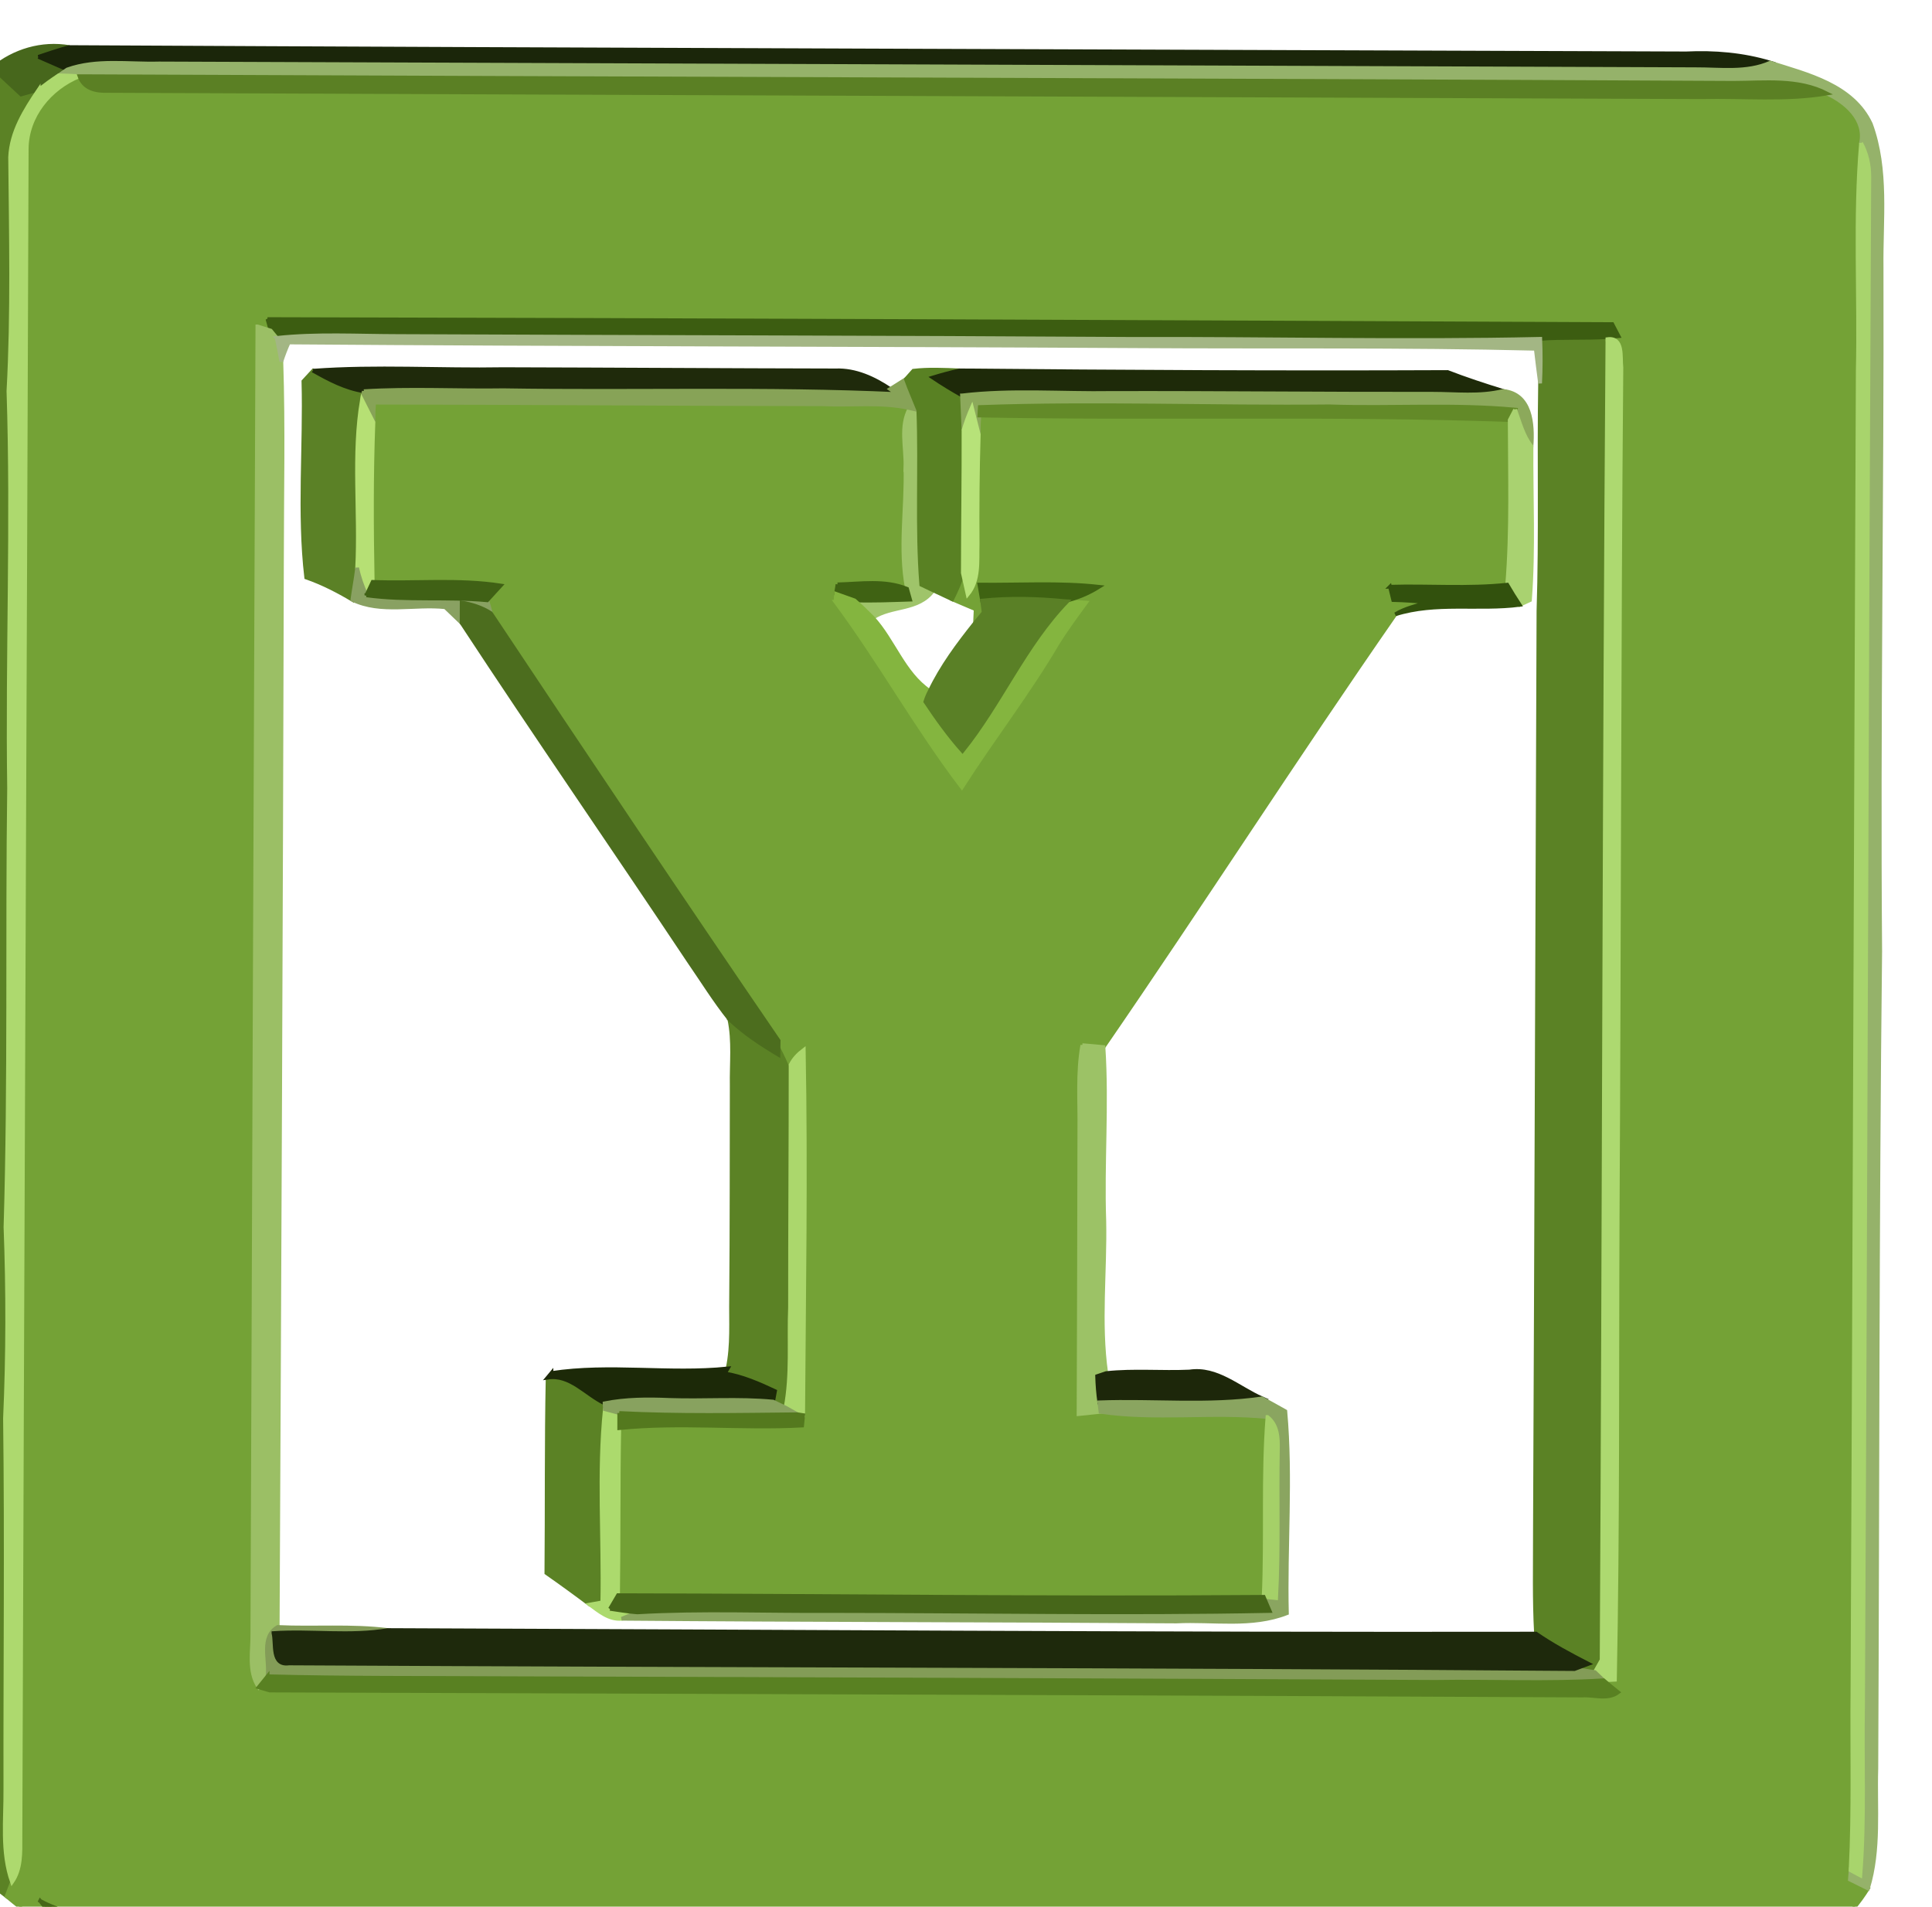 <?xml version="1.0" encoding="UTF-8" standalone="no"?>
<svg
   xmlns:dc="http://purl.org/dc/elements/1.1/"
   xmlns:cc="http://creativecommons.org/ns#"
   xmlns:rdf="http://www.w3.org/1999/02/22-rdf-syntax-ns#"
   xmlns:svg="http://www.w3.org/2000/svg"
   xmlns="http://www.w3.org/2000/svg"
   xmlns:sodipodi="http://sodipodi.sourceforge.net/DTD/sodipodi-0.dtd"
   xmlns:inkscape="http://www.inkscape.org/namespaces/inkscape"
   version="1.1"
   id="Layer_1"
   x="0px"
   y="0px"
   viewBox="0 0 40 39.48"
   enable-background="new 0 0 3508 2480"
   xml:space="preserve"
   inkscape:version="0.91 r13725"
   sodipodi:docname="y.svg"
   width="40"
   height="39.48"><defs
     id="defs4081" /><sodipodi:namedview
     pagecolor="#ffffff"
     bordercolor="#666666"
     borderopacity="1"
     objecttolerance="10"
     gridtolerance="10"
     guidetolerance="10"
     inkscape:pageopacity="0"
     inkscape:pageshadow="2"
     inkscape:window-width="1623"
     inkscape:window-height="1029"
     id="namedview4079"
     showgrid="false"
     showguides="false"
     inkscape:zoom="11.858609"
     inkscape:cx="-1.5871628"
     inkscape:cy="34.599879"
     inkscape:window-x="57"
     inkscape:window-y="21"
     inkscape:window-maximized="1"
     inkscape:current-layer="Layer_1"
     fit-margin-top="0"
     fit-margin-left="0"
     fit-margin-right="0"
     fit-margin-bottom="0" /><g
     id="g12103"
     transform="matrix(0.13,-0.024,0.024,0.13,-862.995,2.996)"><path
       d="m 6413.889,1182.612 c 0.62,-4.06 3.48,-7.25 6.8,-9.44 1.18,1.59 2.4,3.21 3.61,4.85 0.91,-0.09 1.85,-0.17 2.84,-0.22 -2.69,2.73 -5.43,5.72 -6.31,9.58 -2.1,12.02 -4.04,24.1 -6.91,35.97 -3.09,20.5 -7.72,40.74 -11.19,61.18 -4.46,22.48 -8.2,45.12 -13.04,67.52 -1.44,9.88 -3.26,19.7 -5.51,29.43 -3.27,19.06 -7,38.04 -10.48,57.08 -0.84,4.8 -2.41,9.61 -1.63,14.56 -0.31,0.51 -0.93,1.53 -1.24,2.03 -3.89,-4.21 -6.93,-9.68 -5.36,-15.58 16.1,-85.66 32.29,-171.31 48.42,-256.96 z"
       id="path129"
       inkscape:connector-curvature="0"
       style="fill:#5b8225;stroke:#5b8225;stroke-width:0.594" /><path
       d="m 6651.319,1258.862 c 3.48,0.37 6.91,1.22 10.41,1.64 l -0.07,0.32 c -13.02,67.71 -25.56,135.55 -38.45,203.28 -0.35,0.42 -1.05,1.26 -1.4,1.68 -1.05,-0.38 -2.06,-0.74 -3.05,-1.05 0.57,-0.1 1.72,-0.31 2.3,-0.41 -2.52,-1.94 -4.99,-3.91 -7.21,-6.14 0.67,-5.25 1.76,-10.43 2.71,-15.62 8.95,-47.28 17.83,-94.56 26.75,-141.84 2.53,-11.61 4.37,-23.36 6.72,-35.01 0.54,-2.27 0.97,-4.57 1.29,-6.85 z"
       id="path131"
       inkscape:connector-curvature="0"
       style="fill:#5b8225;stroke:#5b8225;stroke-width:0.594" /><path
       d="m 6507.079,1340.602 c 1.86,2.56 4.16,4.77 6.55,6.87 0.11,-0.54 0.32,-1.62 0.43,-2.16 0.47,1.31 0.82,2.66 1.16,4.08 -2.29,12.44 -4.69,24.87 -6.98,37.32 -1.16,5.1 -1.63,10.4 -3.54,15.32 -0.44,-0.32 -1.32,-0.96 -1.76,-1.28 0.15,-0.39 0.45,-1.17 0.6,-1.56 -2.28,-1.63 -4.61,-3.21 -7.23,-4.15 0.14,-0.17 0.43,-0.51 0.58,-0.68 1.42,-3.44 1.81,-7.16 2.54,-10.77 2.11,-10.88 4.09,-21.78 6.13,-32.67 0.57,-3.43 1.62,-6.83 1.52,-10.32 z"
       id="path135"
       inkscape:connector-curvature="0"
       style="fill:#5b8225;stroke:#5b8225;stroke-width:0.594" /><path
       d="m 6468.909,1390.642 c 3.56,0.1 5.39,3.66 8.04,5.58 l -0.12,0.91 c -2.84,9.69 -3.86,19.8 -5.89,29.68 -0.49,0 -1.48,-0.01 -1.98,-0.01 -1.91,-2.08 -3.85,-4.12 -5.8,-6.1 1.94,-10.02 3.69,-20.07 5.75,-30.06 z"
       id="path137"
       inkscape:connector-curvature="0"
       style="fill:#5b8225;stroke:#5b8225;stroke-width:0.594" /><path
       d="m 6423.619,1186.552 c 0.97,-5.03 5.29,-8.67 10.19,-9.68 0.3,2.02 2.06,2.79 3.9,3.06 81.76,15.46 163.54,30.84 245.31,46.29 6.46,1.03 12.83,2.89 19.43,3 2.66,1.9 5.26,5.14 3.85,8.59 -3.16,11.48 -4.56,23.37 -6.99,35.03 -12.77,67.55 -25.46,135.12 -38.26,202.67 -1.83,9.35 -3.27,18.79 -5.48,28.06 -0.1,0.35 -0.28,1.06 -0.37,1.41 0.63,0.47 1.89,1.42 2.52,1.89 -1.76,1.93 -3.79,3.63 -6.05,4.93 -0.16,-0.68 -0.28,-1.34 -0.36,-1.97 -6.03,0.45 -12.02,-0.33 -17.86,-1.73 -79.46,-14.89 -158.87,-30 -238.33,-44.85 -6.62,-1.32 -13.82,-2.05 -19.25,-6.43 1.05,1.89 2.03,3.83 2.84,5.88 -3.14,-1.95 -5.55,-4.77 -7.88,-7.55 0.31,-0.5 0.93,-1.52 1.24,-2.03 1.79,-1.77 2.14,-4.32 2.57,-6.67 16.29,-86.64 32.68,-173.26 48.98,-259.9 m 32.24,33.08 c 0.05,0.47 0.13,1.39 0.17,1.86 -0.48,-0.26 -1.45,-0.76 -1.93,-1.02 -12.66,67.03 -25.3,134.08 -37.93,201.12 -0.46,2.78 -1.76,5.72 -0.57,8.53 0.41,0.2 1.22,0.61 1.62,0.82 67.34,12.69 134.7,25.3 202.02,38.09 1.8,0.21 3.75,1.43 5.59,0.52 -0.67,-0.78 -1.31,-1.53 -1.91,-2.26 0.45,0.06 1.33,0.17 1.77,0.23 4.84,-23.6 9.06,-47.33 13.54,-71 8.32,-43.65 16.33,-87.32 24.77,-130.93 0.09,-1.6 1.24,-4.64 -1.34,-4.77 l 0.07,-0.32 1.72,0.17 c -0.16,-0.5 -0.47,-1.52 -0.62,-2.03 -68.97,-13.06 -137.96,-26.12 -206.97,-39.01 z"
       id="path223"
       inkscape:connector-curvature="0"
       style="fill:#74a236;stroke:#74a236;stroke-width:0.594" /><path
       d="m 6469.899,1235.532 c 23.02,4.27 46.01,8.72 69.03,13 4.42,1.05 9.09,1.27 13.32,3.08 -2.07,2.53 -1.68,5.95 -2.35,8.99 -0.97,6.26 -3.27,12.36 -3.21,18.76 -3.15,-2.03 -7.02,-2.09 -10.58,-2.66 -0.13,0.36 -0.37,1.06 -0.5,1.41 -0.08,0.31 -0.23,0.91 -0.31,1.22 5.16,10.53 8.9,21.7 14.19,32.16 6.18,-6.62 12.97,-12.65 18.89,-19.51 1.73,-1.89 3.61,-3.64 5.48,-5.41 -0.71,-0.18 -2.13,-0.54 -2.84,-0.73 l -0.44,-0.11 c 1.93,-0.06 3.9,-0.49 5.74,-1.22 -6,-1.81 -12.25,-2.54 -18.37,-3.74 -0.01,0.64 -0.03,1.91 -0.03,2.54 -0.03,0.47 -0.08,1.4 -0.1,1.87 -0.41,0.34 -1.21,1.02 -1.62,1.36 0.12,-0.52 0.36,-1.56 0.48,-2.08 -1.17,-0.79 -2.25,-1.47 -3.34,-2.21 0.88,-1.19 1.75,-2.41 2.4,-3.75 0.04,0.86 0.1,2.59 0.13,3.46 2.21,-1.85 2.39,-4.82 2.95,-7.43 1,-5.66 2.09,-11.29 3.3,-16.9 0.17,-1 0.38,-1.97 0.63,-2.91 27.13,5.55 54.52,9.8 81.56,15.78 -1.54,8.45 -2.83,16.98 -5.07,25.29 -6.13,-0.47 -12.07,-2.09 -18.11,-3.02 0.03,0.53 0.09,1.6 0.12,2.14 1.71,0.36 3.45,0.8 5.2,1.31 -1.82,0.27 -3.61,0.29 -5.28,0.95 -19.32,19.16 -38,39.08 -57.26,58.36 -1.1,-0.32 -2.17,-0.61 -3.2,-0.89 -1.56,4.16 -2,8.6 -2.86,12.93 -2.71,14.6 -5.47,29.19 -8.21,43.79 0.86,0.07 2.59,0.2 3.45,0.27 8.29,2.82 17.16,3.13 25.56,5.55 -2.42,9.08 -3.58,18.44 -5.7,27.59 -33.19,-5.86 -66.26,-12.43 -99.39,-18.61 1.71,-8.56 3.2,-17.16 4.94,-25.7 9.53,0.77 18.75,3.57 28.23,4.8 0.11,-0.39 0.34,-1.18 0.46,-1.57 3.59,-18.73 7.37,-37.43 10.48,-56.24 -0.96,0.48 -1.82,1.09 -2.45,1.94 -0.34,-1.42 -0.69,-2.77 -1.16,-4.08 -10.9,-24.59 -21.57,-49.3 -32.16,-74.03 -0.05,-0.52 -0.14,-1.57 -0.19,-2.09 0.62,-0.47 1.88,-1.42 2.5,-1.89 -6.35,-2.21 -13.1,-2.74 -19.62,-4.2 1.36,-8.23 2.83,-16.43 4.65,-24.56 0.18,-1.03 0.4,-2.03 0.66,-3.01 z"
       id="path229"
       inkscape:connector-curvature="0"
       style="fill:#74a236;stroke:#74a236;stroke-width:0.594" /><path
       d="m 6459.629,1230.232 c 0.45,-0.34 1.35,-1.01 1.8,-1.35 2.17,1.82 4.47,3.64 7.22,4.6 -0.13,0.31 -0.4,0.93 -0.53,1.25 -3.02,8.26 -3.48,17.22 -5.52,25.76 -0.49,1.6 -1.11,3.17 -1.64,4.78 -2.03,-1.78 -4.16,-3.42 -6.48,-4.74 0.68,-10.22 3.56,-20.18 5.15,-30.3 z"
       id="path1005"
       inkscape:connector-curvature="0"
       style="fill:#5b8126;stroke:#5b8126;stroke-width:0.594" /><path
       d="m 6549.899,1260.602 c 0.67,-3.04 0.28,-6.46 2.35,-8.99 l 1.26,0.55 c -1.31,9.02 -3.56,17.89 -4.51,26.97 0.42,0.31 1.26,0.92 1.68,1.22 -2.88,2.74 -6.85,1.08 -10.08,2.5 -0.77,-1.14 -1.53,-2.2 -2.33,-3.2 2.82,0.62 5.69,1.02 8.58,1.46 l -0.16,-1.75 c -0.06,-6.4 2.24,-12.5 3.21,-18.76 z"
       id="path2499"
       inkscape:connector-curvature="0"
       style="fill:#9fc46a;stroke:#9fc46a;stroke-width:0.594" /><path
       d="m 6420.689,1173.172 c 3.81,-2.09 8.26,-2.58 12.39,-1.07 -1.73,0.15 -3.39,0.38 -5.04,0.62 1.34,0.91 2.69,1.83 4.09,2.77 -0.37,0.17 -1.11,0.5 -1.47,0.66 -1.24,0.49 -2.38,1.07 -3.52,1.65 -0.99,0.05 -1.93,0.13 -2.84,0.22 -1.21,-1.64 -2.43,-3.26 -3.61,-4.85 z"
       id="path3327"
       inkscape:connector-curvature="0"
       style="fill:#47671c;stroke:#47671c;stroke-width:0.594" /><path
       d="m 6428.039,1172.722 c 1.65,-0.24 3.31,-0.47 5.04,-0.62 82.92,15.76 165.88,31.3 248.82,46.94 4.41,0.6 8.72,1.77 12.71,3.82 -3.96,0.94 -7.89,-0.43 -11.74,-1.12 -78.82,-14.85 -157.63,-29.71 -236.45,-44.57 -4.74,-0.74 -9.47,-2.46 -14.29,-1.68 -1.4,-0.94 -2.75,-1.86 -4.09,-2.77 z"
       id="path3329"
       inkscape:connector-curvature="0"
       style="fill:#1b260a;stroke:#1b260a;stroke-width:0.594" /><path
       d="m 6430.659,1176.152 c 0.36,-0.16 1.1,-0.49 1.47,-0.66 4.82,-0.78 9.55,0.94 14.29,1.68 78.82,14.86 157.63,29.72 236.45,44.57 3.85,0.69 7.78,2.06 11.74,1.12 5.39,2.88 12.03,5.78 13.73,12.29 1.29,7.54 -1.15,15.03 -2.42,22.42 -6.39,35.13 -13.46,70.13 -19.66,105.29 -8.22,41.86 -15.88,83.83 -23.83,125.74 -1.33,6.13 -1.77,12.62 -4.71,18.27 -0.63,-0.47 -1.89,-1.42 -2.52,-1.89 0.09,-0.35 0.27,-1.06 0.37,-1.41 0.34,0.27 1.02,0.81 1.35,1.08 2.31,-8.62 3.5,-17.49 5.27,-26.22 14.88,-78.37 29.53,-156.78 44.41,-235.15 0.36,-1.85 0.27,-3.72 -0.3,-5.47 1.41,-3.45 -1.19,-6.69 -3.85,-8.59 -4.05,-3.12 -9.28,-3.42 -14.09,-4.3 -84.84,-16.11 -169.71,-31.99 -254.55,-48.05 -1.09,-0.27 -2.14,-0.51 -3.15,-0.72 z"
       id="path3331"
       inkscape:connector-curvature="0"
       style="fill:#95b26a;stroke:#95b26a;stroke-width:0.594" /><path
       d="m 6427.139,1177.802 c 1.14,-0.58 2.28,-1.16 3.52,-1.65 1.01,0.21 2.06,0.45 3.15,0.72 -4.9,1.01 -9.22,4.65 -10.19,9.68 -16.3,86.64 -32.69,173.26 -48.98,259.9 -0.43,2.35 -0.78,4.9 -2.57,6.67 -0.78,-4.95 0.79,-9.76 1.63,-14.56 3.48,-19.04 7.21,-38.02 10.48,-57.08 2.25,-9.73 4.07,-19.55 5.51,-29.43 4.84,-22.4 8.58,-45.04 13.04,-67.52 3.47,-20.44 8.1,-40.68 11.19,-61.18 2.87,-11.87 4.81,-23.95 6.91,-35.97 0.88,-3.86 3.62,-6.85 6.31,-9.58 z"
       id="path3333"
       inkscape:connector-curvature="0"
       style="fill:#add96e;stroke:#add96e;stroke-width:0.594" /><path
       d="m 6433.809,1176.872 c 84.84,16.06 169.71,31.94 254.55,48.05 4.81,0.88 10.04,1.18 14.09,4.3 -6.6,-0.11 -12.97,-1.97 -19.43,-3 -81.77,-15.45 -163.55,-30.83 -245.31,-46.29 -1.84,-0.27 -3.6,-1.04 -3.9,-3.06 z"
       id="path3337"
       inkscape:connector-curvature="0"
       style="fill:#5b8024;stroke:#5b8024;stroke-width:0.594" /><path
       d="m 6455.859,1219.632 c 69.01,12.89 138,25.95 206.97,39.01 0.15,0.51 0.46,1.53 0.62,2.03 l -1.72,-0.17 c -3.5,-0.42 -6.93,-1.27 -10.41,-1.64 -21.11,-3.42 -42.05,-7.83 -63.09,-11.64 -37.56,-7.18 -75.15,-14.15 -112.71,-21.26 -6.25,-1.16 -12.44,-2.69 -18.77,-3.17 -0.18,-0.33 -0.54,-0.98 -0.72,-1.3 -0.04,-0.47 -0.12,-1.39 -0.17,-1.86 z"
       id="path3419"
       inkscape:connector-curvature="0"
       style="fill:#3c5d11;stroke:#3c5d11;stroke-width:0.594" /><path
       d="m 6454.099,1220.472 c 0.48,0.26 1.45,0.76 1.93,1.02 0.18,0.32 0.54,0.97 0.72,1.3 0.03,1.23 0.05,2.48 0.04,3.76 -1.55,10.28 -3.68,20.47 -5.57,30.69 -10.25,54.73 -20.6,109.44 -30.98,164.14 -2.97,1.08 -2.14,4.83 -2.96,7.3 -0.42,0.36 -1.26,1.08 -1.68,1.44 -1.19,-2.81 0.11,-5.75 0.57,-8.53 12.63,-67.04 25.27,-134.09 37.93,-201.12 z"
       id="path3423"
       inkscape:connector-curvature="0"
       style="fill:#9bbf65;stroke:#9bbf65;stroke-width:0.594" /><path
       d="m 6456.749,1222.792 c 6.33,0.48 12.52,2.01 18.77,3.17 37.56,7.11 75.15,14.08 112.71,21.26 21.04,3.81 41.98,8.22 63.09,11.64 -0.32,2.28 -0.75,4.58 -1.29,6.85 0.1,-1.84 0.19,-3.66 0.32,-5.45 -20.44,-4.3 -41.03,-7.84 -61.54,-11.77 -43.44,-8.28 -86.93,-16.3 -130.35,-24.66 -0.6,0.87 -1.16,1.78 -1.67,2.72 0.01,-1.28 -0.01,-2.53 -0.04,-3.76 z"
       id="path3425"
       inkscape:connector-curvature="0"
       style="fill:#a3b684;stroke:#a3b684;stroke-width:0.594" /><path
       d="m 6461.429,1228.882 c 9.86,1.08 19.54,3.54 29.34,5.17 17.05,3.19 34.09,6.46 51.14,9.64 3.05,0.44 5.68,2.29 7.86,4.42 0.24,0.24 0.72,0.74 0.96,0.98 -20.02,-4.66 -40.39,-7.73 -60.54,-11.79 -7.2,-1.21 -14.3,-2.95 -21.54,-3.82 -2.75,-0.96 -5.05,-2.78 -7.22,-4.6 z"
       id="path3449"
       inkscape:connector-curvature="0"
       style="fill:#1f2a0b;stroke:#1f2a0b;stroke-width:0.594" /><path
       d="m 6468.649,1233.482 c 7.24,0.87 14.34,2.61 21.54,3.82 20.15,4.06 40.52,7.13 60.54,11.79 -0.24,-0.24 -0.72,-0.74 -0.96,-0.98 0.68,-0.27 2.03,-0.81 2.71,-1.08 0.27,1.68 0.69,3.4 1.03,5.13 l -1.26,-0.55 c -4.23,-1.81 -8.9,-2.03 -13.32,-3.08 -23.02,-4.28 -46.01,-8.73 -69.03,-13 -0.26,0.98 -0.48,1.98 -0.66,3.01 -0.38,-1.3 -0.76,-2.57 -1.12,-3.81 0.13,-0.32 0.4,-0.94 0.53,-1.25 z"
       id="path3461"
       inkscape:connector-curvature="0"
       style="fill:#87a357;stroke:#87a357;stroke-width:0.594" /><path
       d="m 6462.599,1260.492 c 2.04,-8.54 2.5,-17.5 5.52,-25.76 0.36,1.24 0.74,2.51 1.12,3.81 -1.82,8.13 -3.29,16.33 -4.65,24.56 -0.34,0.47 -1.01,1.42 -1.35,1.89 -0.37,-1.49 -0.61,-3.02 -0.64,-4.5 z"
       id="path3467"
       inkscape:connector-curvature="0"
       style="fill:#b6e074;stroke:#b6e074;stroke-width:0.594" /><path
       d="m 6706.299,1237.812 c 0.57,1.75 0.66,3.62 0.3,5.47 -14.88,78.37 -29.53,156.78 -44.41,235.15 -1.77,8.73 -2.96,17.6 -5.27,26.22 -0.33,-0.27 -1.01,-0.81 -1.35,-1.08 2.21,-9.27 3.65,-18.71 5.48,-28.06 12.8,-67.55 25.49,-135.12 38.26,-202.67 2.43,-11.66 3.83,-23.55 6.99,-35.03 z"
       id="path3471"
       inkscape:connector-curvature="0"
       style="fill:#a8d46c;stroke:#a8d46c;stroke-width:0.594" /><path
       d="m 6552.479,1247.032 c 0.35,-0.27 1.04,-0.81 1.39,-1.08 2.38,0.16 4.75,0.72 7.12,1.26 -1.48,0.06 -2.92,0.18 -4.32,0.34 1.26,1.23 2.59,2.43 3.99,3.59 -0.24,1.79 -0.5,3.58 -0.76,5.4 -1.33,7.32 -2.8,14.63 -4.16,21.96 -0.65,1.34 -1.52,2.56 -2.4,3.75 -0.66,-0.47 -2,-1.42 -2.66,-1.9 -0.42,-0.3 -1.26,-0.91 -1.68,-1.22 0.95,-9.08 3.2,-17.95 4.51,-26.97 -0.34,-1.73 -0.76,-3.45 -1.03,-5.13 z"
       id="path3485"
       inkscape:connector-curvature="0"
       style="fill:#598123;stroke:#598123;stroke-width:0.594" /><path
       d="m 6556.669,1247.552 c 1.4,-0.16 2.84,-0.28 4.32,-0.34 25.01,4.86 50.04,9.61 75.12,14.13 2.58,1.59 5.28,3.06 8,4.49 -3.76,0.23 -7.37,-0.92 -10.98,-1.58 -16.48,-3.01 -32.9,-6.24 -49.37,-9.24 -7.7,-1.29 -15.3,-3.37 -23.1,-3.87 -1.4,-1.16 -2.73,-2.36 -3.99,-3.59 z"
       id="path3489"
       inkscape:connector-curvature="0"
       style="fill:#1e2a09;stroke:#1e2a09;stroke-width:0.594" /><path
       d="m 6560.659,1251.142 c 7.8,0.5 15.4,2.58 23.1,3.87 16.47,3 32.89,6.23 49.37,9.24 3.61,0.66 7.22,1.81 10.98,1.58 4.25,1.23 3.68,5.94 2.8,9.35 -1.01,-1.92 -1.12,-4.08 -1.47,-6.13 -9.33,-2.64 -19.03,-3.7 -28.49,-5.78 -17.99,-3.13 -35.83,-7.18 -53.88,-9.84 l -0.32,1.29 c -0.25,0.94 -0.46,1.91 -0.63,2.91 -0.09,-1.48 -0.18,-2.94 -0.28,-4.37 -0.71,1.05 -1.36,2.14 -1.94,3.28 0.26,-1.82 0.52,-3.61 0.76,-5.4 z"
       id="path3503"
       inkscape:connector-curvature="0"
       style="fill:#8ca95b;stroke:#8ca95b;stroke-width:0.594" /><path
       d="m 6559.899,1256.542 c 0.58,-1.14 1.23,-2.23 1.94,-3.28 0.1,1.43 0.19,2.89 0.28,4.37 -1.21,5.61 -2.3,11.24 -3.3,16.9 -0.56,2.61 -0.74,5.58 -2.95,7.43 -0.03,-0.87 -0.09,-2.6 -0.13,-3.46 1.36,-7.33 2.83,-14.64 4.16,-21.96 z"
       id="path3505"
       inkscape:connector-curvature="0"
       style="fill:#b7e279;stroke:#b7e279;stroke-width:0.594" /><path
       d="m 6563.069,1253.432 c 18.05,2.66 35.89,6.71 53.88,9.84 9.46,2.08 19.16,3.14 28.49,5.78 -0.28,0.36 -0.85,1.09 -1.13,1.45 -27.04,-5.98 -54.43,-10.23 -81.56,-15.78 l 0.32,-1.29 z"
       id="path3507"
       inkscape:connector-curvature="0"
       style="fill:#638a28;stroke:#638a28;stroke-width:0.594" /><path
       d="m 6460.959,1265.272 c 0.53,-1.61 1.15,-3.18 1.64,-4.78 0.03,1.48 0.27,3.01 0.64,4.5 6,1.98 12.37,2.48 18.47,4.2 0.05,0.52 0.14,1.57 0.19,2.09 -1.21,-1.14 -2.71,-1.93 -4.19,-2.47 -0.15,0.78 -0.44,2.35 -0.59,3.14 -0.71,-1 -1.41,-1.96 -2.08,-2.89 -4.65,-1.38 -10.06,-0.84 -14.08,-3.79 z"
       id="path3551"
       inkscape:connector-curvature="0"
       style="fill:#89a162;stroke:#89a162;stroke-width:0.594" /><path
       d="m 6623.209,1464.102 c 12.89,-67.73 25.43,-135.57 38.45,-203.28 2.58,0.13 1.43,3.17 1.34,4.77 -8.44,43.61 -16.45,87.28 -24.77,130.93 -4.48,23.67 -8.7,47.4 -13.54,71 -0.44,-0.06 -1.32,-0.17 -1.77,-0.23 -0.27,-0.38 -0.83,-1.13 -1.11,-1.51 0.35,-0.42 1.05,-1.26 1.4,-1.68 z"
       id="path3555"
       inkscape:connector-curvature="0"
       style="fill:#add970;stroke:#add970;stroke-width:0.594" /><path
       d="m 6463.239,1264.992 c 0.34,-0.47 1.01,-1.42 1.35,-1.89 6.52,1.46 13.27,1.99 19.62,4.2 -0.62,0.47 -1.88,1.42 -2.5,1.89 -6.1,-1.72 -12.47,-2.22 -18.47,-4.2 z"
       id="path3563"
       inkscape:connector-curvature="0"
       style="fill:#406115;stroke:#406115;stroke-width:0.594" /><path
       d="m 6477.709,1268.812 c 1.48,0.54 2.98,1.33 4.19,2.47 10.59,24.73 21.26,49.44 32.16,74.03 -0.11,0.54 -0.32,1.62 -0.43,2.16 -2.39,-2.1 -4.69,-4.31 -6.55,-6.87 -1.74,-3.26 -3.07,-6.69 -4.57,-10.03 -8.39,-19.57 -17.13,-38.99 -25.39,-58.62 0.15,-0.79 0.44,-2.36 0.59,-3.14 z"
       id="path3603"
       inkscape:connector-curvature="0"
       style="fill:#4c6d1e;stroke:#4c6d1e;stroke-width:0.594" /><path
       d="m 6645.439,1269.052 c 0.35,2.05 0.46,4.21 1.47,6.13 -1.51,7.87 -2.55,15.87 -4.61,23.63 -0.43,0.11 -1.28,0.33 -1.71,0.44 -0.5,-1.19 -0.95,-2.34 -1.35,-3.46 2.24,-8.31 3.53,-16.84 5.07,-25.29 0.28,-0.36 0.85,-1.09 1.13,-1.45 z"
       id="path3605"
       inkscape:connector-curvature="0"
       style="fill:#a9d270;stroke:#a9d270;stroke-width:0.594" /><path
       d="m 6536.109,1276.702 c 3.56,0.57 7.43,0.63 10.58,2.66 l 0.16,1.75 c -2.89,-0.44 -5.76,-0.84 -8.58,-1.46 -0.66,-0.39 -1.99,-1.15 -2.66,-1.54 0.13,-0.35 0.37,-1.05 0.5,-1.41 z"
       id="path3649"
       inkscape:connector-curvature="0"
       style="fill:#3f6213;stroke:#3f6213;stroke-width:0.594" /><path
       d="m 6476.829,1397.132 c 0.53,0.25 1.58,0.75 2.1,1 -0.11,0.58 -0.32,1.75 -0.43,2.33 -1.74,8.54 -3.23,17.14 -4.94,25.7 -0.4,0.46 -1.21,1.4 -1.62,1.87 1.29,0.44 2.68,0.95 4.09,1.32 -0.65,0.14 -1.93,0.41 -2.57,0.54 -2,-0.19 -3.26,-1.78 -4.5,-3.09 0.5,0 1.49,0.01 1.98,0.01 2.03,-9.88 3.05,-19.99 5.89,-29.68 z"
       id="path3655"
       inkscape:connector-curvature="0"
       style="fill:#acda6d;stroke:#acda6d;stroke-width:0.594" /><path
       d="m 6535.299,1279.332 c 0.08,-0.31 0.23,-0.91 0.31,-1.22 0.67,0.39 2,1.15 2.66,1.54 0.8,1 1.56,2.06 2.33,3.2 2.57,4.1 3.14,9.41 6.68,12.91 -0.37,0.47 -0.7,0.97 -0.98,1.51 1.27,2.95 2.64,5.88 4.32,8.65 7.24,-6.23 12.6,-14.52 20.4,-20.08 0.71,0.19 2.13,0.55 2.84,0.73 -1.87,1.77 -3.75,3.52 -5.48,5.41 -5.92,6.86 -12.71,12.89 -18.89,19.51 -5.29,-10.46 -9.03,-21.63 -14.19,-32.16 z"
       id="path3657"
       inkscape:connector-curvature="0"
       style="fill:#84b53f;stroke:#84b53f;stroke-width:0.594" /><path
       d="m 6557.949,1280.772 c 6.12,1.2 12.37,1.93 18.37,3.74 -1.84,0.73 -3.81,1.16 -5.74,1.22 -4.15,-1.19 -8.38,-2.08 -12.66,-2.42 0,-0.63 0.02,-1.9 0.03,-2.54 z"
       id="path3663"
       inkscape:connector-curvature="0"
       style="fill:#3f6312;stroke:#3f6312;stroke-width:0.594" /><path
       d="m 6557.919,1283.312 c 4.28,0.34 8.51,1.23 12.66,2.42 l 0.44,0.11 c -7.8,5.56 -13.16,13.85 -20.4,20.08 -1.68,-2.77 -3.05,-5.7 -4.32,-8.65 0.28,-0.54 0.61,-1.04 0.98,-1.51 2.52,-3.48 5.69,-6.41 8.92,-9.22 0.41,-0.34 1.21,-1.02 1.62,-1.36 0.02,-0.47 0.07,-1.4 0.1,-1.87 z"
       id="path3673"
       inkscape:connector-curvature="0"
       style="fill:#5a8026;stroke:#5a8026;stroke-width:0.594" /><path
       d="m 6621.129,1292.772 c 6.04,0.93 11.98,2.55 18.11,3.02 0.4,1.12 0.85,2.27 1.35,3.46 -6.54,-0.36 -12.81,-2.89 -19.42,-2.08 1.67,-0.66 3.46,-0.68 5.28,-0.95 -1.75,-0.51 -3.49,-0.95 -5.2,-1.31 -0.03,-0.54 -0.09,-1.61 -0.12,-2.14 z"
       id="path3691"
       inkscape:connector-curvature="0"
       style="fill:#32510d;stroke:#32510d;stroke-width:0.594" /><path
       d="m 6515.219,1349.392 c 0.63,-0.85 1.49,-1.46 2.45,-1.94 -3.11,18.81 -6.89,37.51 -10.48,56.24 l -0.86,-0.3 c -0.41,-0.34 -1.22,-1.02 -1.63,-1.36 1.91,-4.92 2.38,-10.22 3.54,-15.32 2.29,-12.45 4.69,-24.88 6.98,-37.32 z"
       id="path3831"
       inkscape:connector-curvature="0"
       style="fill:#abd76c;stroke:#abd76c;stroke-width:0.594" /><path
       d="m 6560.709,1354.642 c 1.03,0.28 2.1,0.57 3.2,0.89 -1.06,9.03 -3.48,17.84 -4.82,26.83 -1.28,7.83 -3.7,15.5 -4.03,23.47 -0.37,0.05 -1.11,0.15 -1.48,0.21 -0.21,1.34 -0.35,2.7 -0.41,4.1 l -0.08,1.49 c -0.86,-0.07 -2.59,-0.2 -3.45,-0.27 2.74,-14.6 5.5,-29.19 8.21,-43.79 0.86,-4.33 1.3,-8.77 2.86,-12.93 z"
       id="path3841"
       inkscape:connector-curvature="0"
       style="fill:#9cc266;stroke:#9cc266;stroke-width:0.594" /><path
       d="m 6469.619,1390.052 c 9.21,0.28 18.07,3.56 27.27,4.31 -0.15,0.17 -0.44,0.51 -0.58,0.68 2.62,0.94 4.95,2.52 7.23,4.15 -0.15,0.39 -0.45,1.17 -0.6,1.56 -5.23,-1.49 -10.65,-2.04 -15.93,-3.21 -3.32,-0.76 -6.68,-1.37 -10.06,-1.32 -2.65,-1.92 -4.48,-5.48 -8.04,-5.58 0.18,-0.15 0.53,-0.44 0.71,-0.59 z"
       id="path3863"
       inkscape:connector-curvature="0"
       style="fill:#1c2908;stroke:#1c2908;stroke-width:0.594" /><path
       d="m 6476.949,1396.222 c 3.38,-0.05 6.74,0.56 10.06,1.32 5.28,1.17 10.7,1.72 15.93,3.21 0.44,0.32 1.32,0.96 1.76,1.28 0.41,0.34 1.22,1.02 1.63,1.36 -9.16,-1.6 -18.36,-3.11 -27.4,-5.26 -0.52,-0.25 -1.57,-0.75 -2.1,-1 l 0.12,-0.91 z"
       id="path3871"
       inkscape:connector-curvature="0"
       style="fill:#88a25f;stroke:#88a25f;stroke-width:0.594" /><path
       d="m 6478.929,1398.132 c 9.04,2.15 18.24,3.66 27.4,5.26 l 0.86,0.3 c -0.12,0.39 -0.35,1.18 -0.46,1.57 -9.48,-1.23 -18.7,-4.03 -28.23,-4.8 0.11,-0.58 0.32,-1.75 0.43,-2.33 z"
       id="path3877"
       inkscape:connector-curvature="0"
       style="fill:#54791e;stroke:#54791e;stroke-width:0.594" /><path
       d="m 6553.579,1406.042 c 0.37,-0.06 1.11,-0.16 1.48,-0.21 4.33,0.33 8.55,1.53 12.87,2.13 4.34,0.13 7.08,3.93 10.42,6.2 -8.52,-0.32 -16.78,-2.79 -25.18,-4.02 0.06,-1.4 0.2,-2.76 0.41,-4.1 z"
       id="path3897"
       inkscape:connector-curvature="0"
       style="fill:#1d270a;stroke:#1d270a;stroke-width:0.594" /><path
       d="m 6553.169,1410.142 c 8.4,1.23 16.66,3.7 25.18,4.02 1.05,0.84 2.12,1.73 3.21,2.64 -0.98,10.5 -3.83,20.74 -5.5,31.15 -5.85,1.12 -11.53,-1.11 -17.26,-1.87 -28.44,-5.46 -56.92,-10.69 -85.34,-16.19 0.64,-0.13 1.92,-0.4 2.57,-0.54 10.05,1.26 19.95,3.54 29.93,5.31 22.51,4.17 44.94,8.75 67.52,12.46 -0.13,-0.59 -0.39,-1.76 -0.53,-2.35 0.47,0.14 1.41,0.41 1.88,0.55 1.82,-7.52 2.93,-15.19 4.48,-22.76 0.39,-1.85 0.68,-3.87 -0.66,-5.38 -8.4,-2.42 -17.27,-2.73 -25.56,-5.55 l 0.08,-1.49 z"
       id="path3905"
       inkscape:connector-curvature="0"
       style="fill:#8aa560;stroke:#8aa560;stroke-width:0.594" /><path
       d="m 6578.649,1417.182 c 1.34,1.51 1.05,3.53 0.66,5.38 -1.55,7.57 -2.66,15.24 -4.48,22.76 -0.47,-0.14 -1.41,-0.41 -1.88,-0.55 2.12,-9.15 3.28,-18.51 5.7,-27.59 z"
       id="path3921"
       inkscape:connector-curvature="0"
       style="fill:#a5d068;stroke:#a5d068;stroke-width:0.594" /><path
       d="m 6417.279,1428.682 c 0.82,-2.47 -0.01,-6.22 2.96,-7.3 5.6,1.31 11.38,1.86 16.9,3.61 -6.03,-0.08 -11.79,-2.1 -17.72,-2.79 0.11,1.71 -1.29,4.99 1.52,5.11 65.92,12.55 131.93,24.72 197.82,37.42 0.99,0.31 2,0.67 3.05,1.05 0.28,0.38 0.84,1.13 1.11,1.51 -8.72,-1.06 -17.3,-3.09 -25.95,-4.54 -48,-9.11 -96.02,-18.17 -144.04,-27.18 -11.89,-2.27 -23.81,-4.38 -35.65,-6.89 z"
       id="path3931"
       inkscape:connector-curvature="0"
       style="fill:#839c57;stroke:#839c57;stroke-width:0.594" /><path
       d="m 6419.419,1422.202 c 5.93,0.69 11.69,2.71 17.72,2.79 58.89,11.09 117.76,22.41 176.71,33.19 2.22,2.23 4.69,4.2 7.21,6.14 -0.58,0.1 -1.73,0.31 -2.3,0.41 -65.89,-12.7 -131.9,-24.87 -197.82,-37.42 -2.81,-0.12 -1.41,-3.4 -1.52,-5.11 z"
       id="path3935"
       inkscape:connector-curvature="0"
       style="fill:#1e290c;stroke:#1e290c;stroke-width:0.594" /><path
       d="m 6471.939,1428.032 c 0.41,-0.47 1.22,-1.41 1.62,-1.87 33.13,6.18 66.2,12.75 99.39,18.61 0.14,0.59 0.4,1.76 0.53,2.35 -22.58,-3.71 -45.01,-8.29 -67.52,-12.46 -9.98,-1.77 -19.88,-4.05 -29.93,-5.31 -1.41,-0.37 -2.8,-0.88 -4.09,-1.32 z"
       id="path3939"
       inkscape:connector-curvature="0"
       style="fill:#466619;stroke:#466619;stroke-width:0.594" /><path
       d="m 6417.279,1428.682 c 11.84,2.51 23.76,4.62 35.65,6.89 48.02,9.01 96.04,18.07 144.04,27.18 8.65,1.45 17.23,3.48 25.95,4.54 0.6,0.73 1.24,1.48 1.91,2.26 -1.84,0.91 -3.79,-0.31 -5.59,-0.52 -67.32,-12.79 -134.68,-25.4 -202.02,-38.09 -0.4,-0.21 -1.21,-0.62 -1.62,-0.82 0.42,-0.36 1.26,-1.08 1.68,-1.44 z"
       id="path3945"
       inkscape:connector-curvature="0"
       style="fill:#598122;stroke:#598122;stroke-width:0.594" /><path
       d="m 6375.869,1456.822 c 5.43,4.38 12.63,5.11 19.25,6.43 79.46,14.85 158.87,29.96 238.33,44.85 5.84,1.4 11.83,2.18 17.86,1.73 0.08,0.63 0.2,1.29 0.36,1.97 -4.69,2.17 -10.01,1.3 -14.86,0.34 -9.84,-2.03 -19.75,-3.67 -29.57,-5.71 -9.21,-2.82 -18.87,-3.74 -28.25,-5.79 -66.74,-12.73 -133.58,-25.02 -200.28,-37.94 -0.81,-2.05 -1.79,-3.99 -2.84,-5.88 z"
       id="path4003"
       inkscape:connector-curvature="0"
       style="fill:#456717;stroke:#456717;stroke-width:0.594" /><path
       d="m 6378.709,1462.702 c 66.7,12.92 133.54,25.21 200.28,37.94 9.38,2.05 19.04,2.97 28.25,5.79 -1.66,-0.14 -3.22,-0.15 -4.79,-0.27 -72.63,-13.77 -145.28,-27.42 -217.92,-41.12 -2.13,-0.38 -4.2,-0.93 -5.82,-2.34 z"
       id="path4017"
       inkscape:connector-curvature="0"
       style="fill:#a0b580;stroke:#a0b580;stroke-width:0.594" /></g></svg>